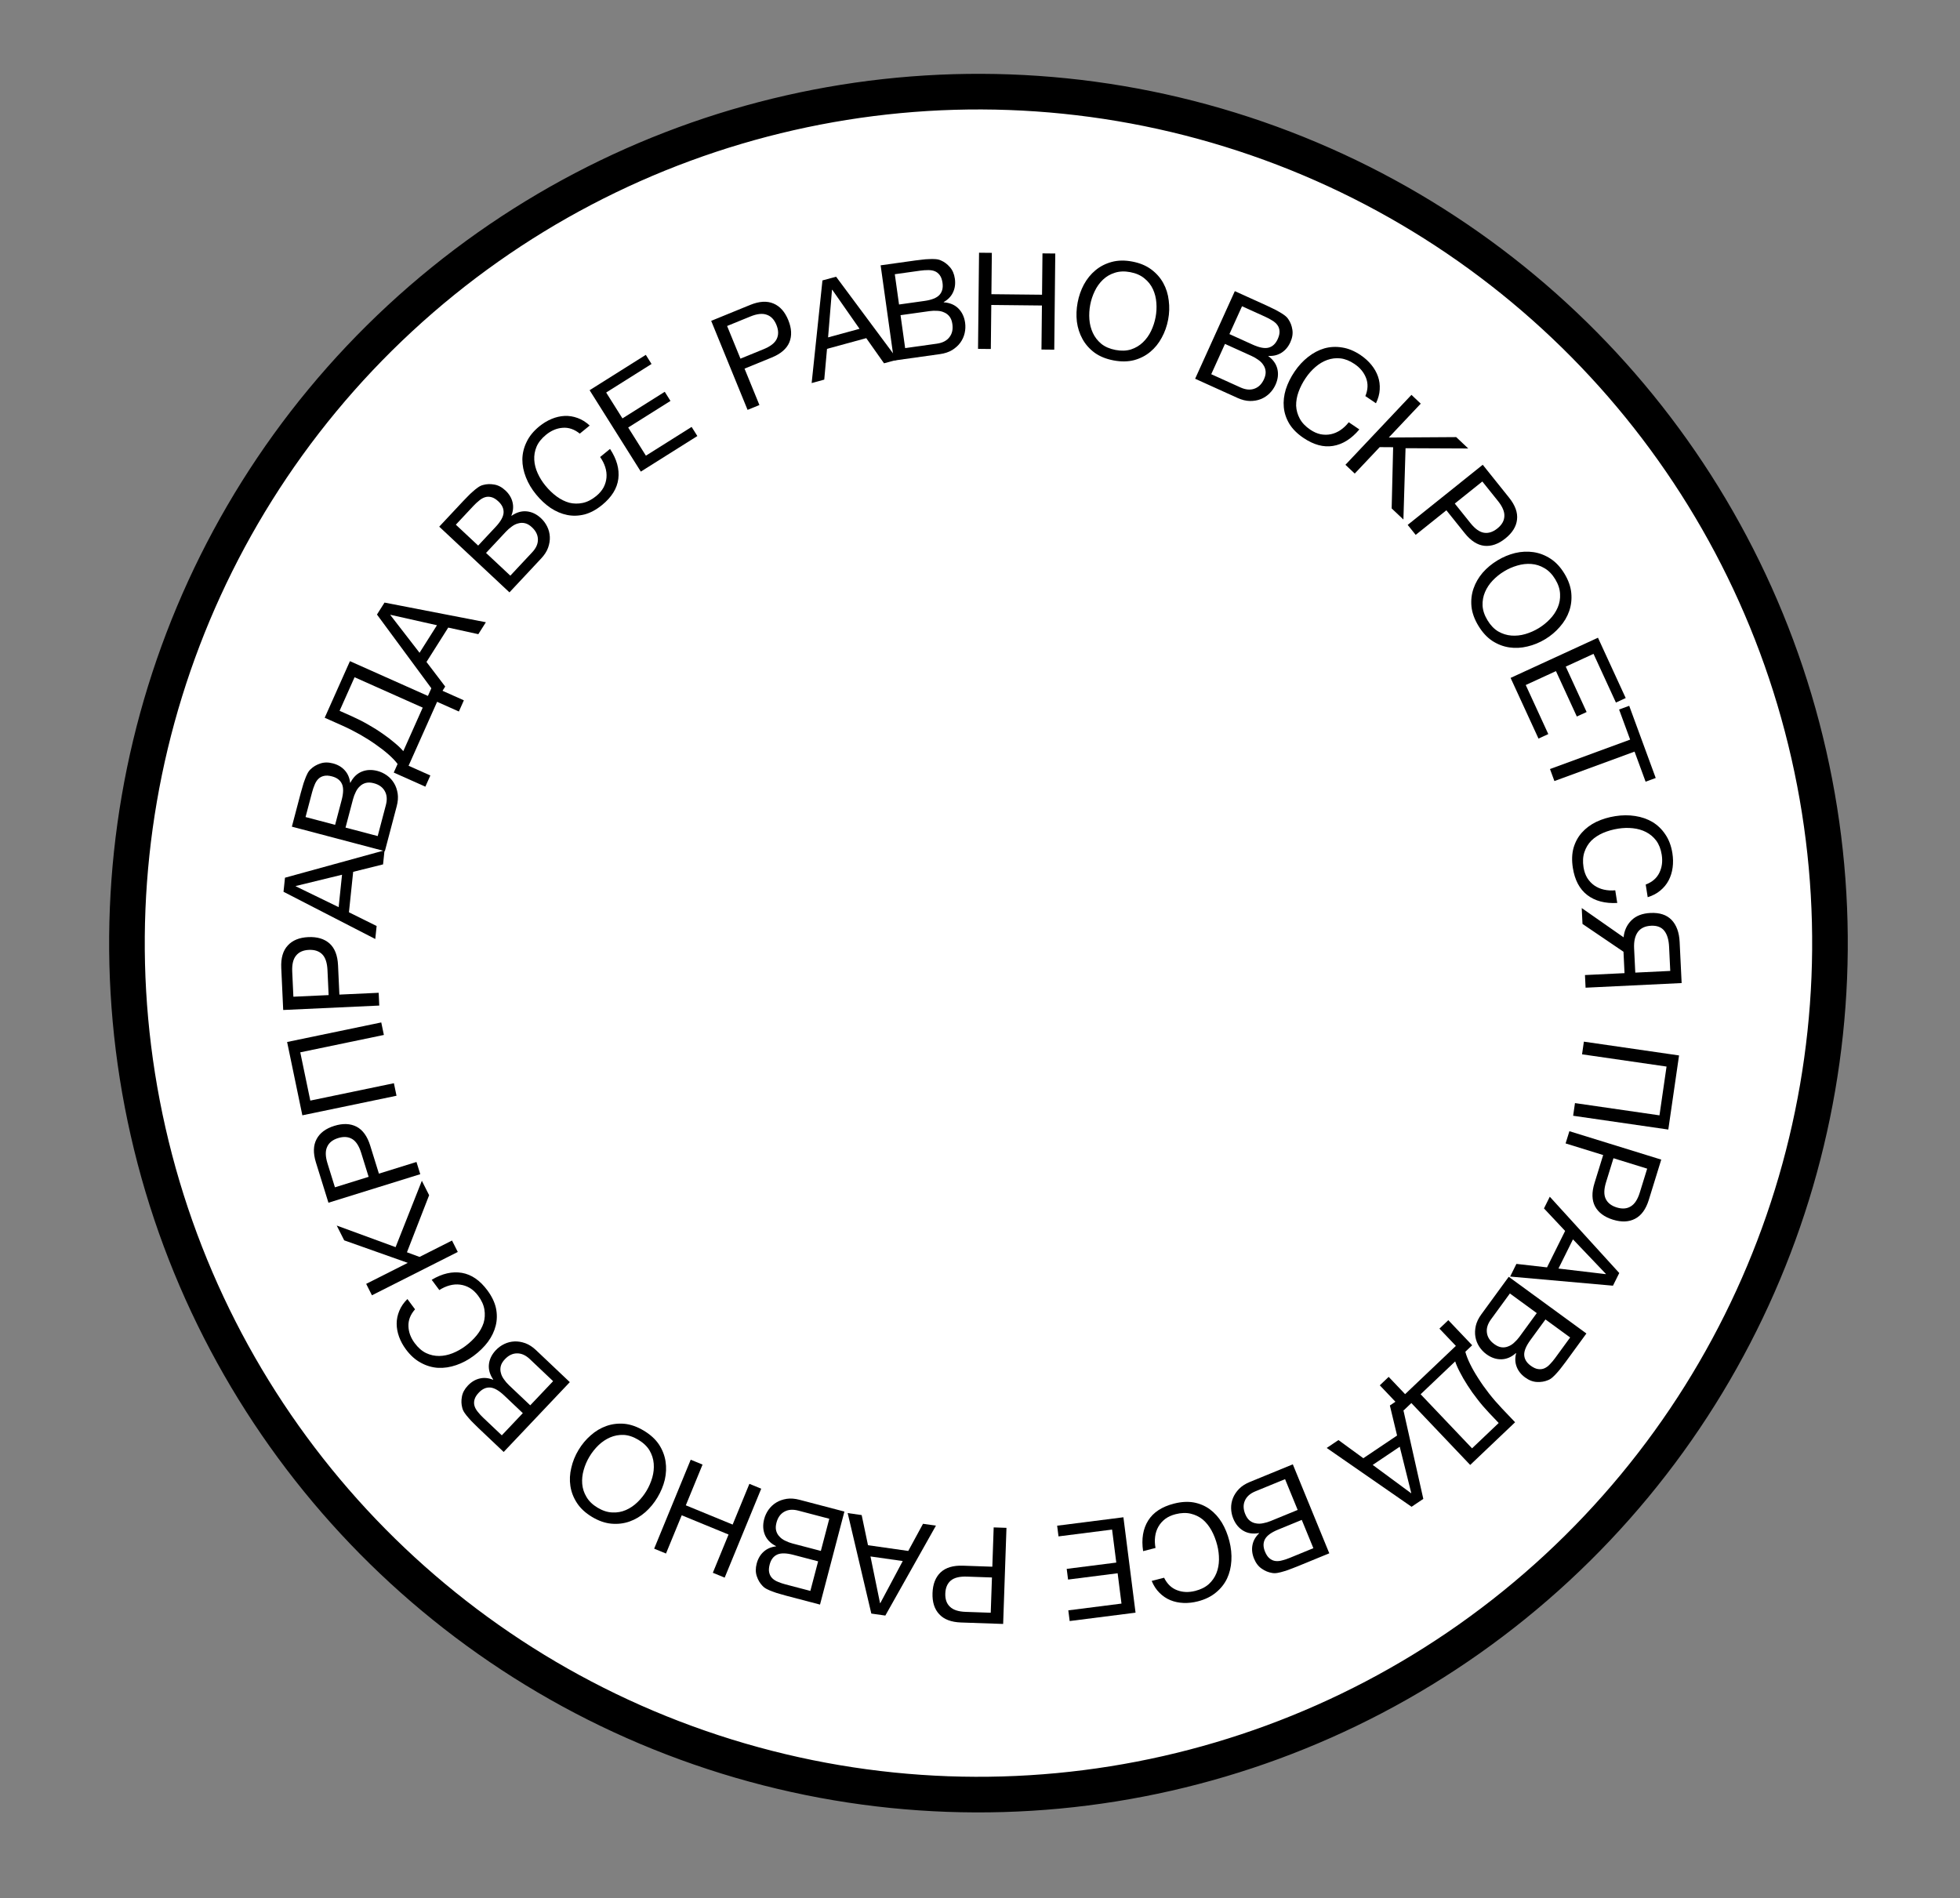 <svg width="222" height="215" viewBox="0 0 222 215" fill="none" xmlns="http://www.w3.org/2000/svg">
<rect x="0" y="0" width="222" height="215" fill="#808080" stroke="none"/>
<g clip-path="url(#clip0_190_146)">
<circle cx="110.826" cy="106.827" r="96.445" transform="rotate(-12.797 110.826 106.827)" fill="white" stroke="black" stroke-width="4.035"/>
<path d="M34.246 126.331L32.52 118.026L43.184 115.81L43.48 117.228L34.01 119.197L35.147 124.663L44.616 122.695L44.911 124.114L34.246 126.331Z" fill="black"/>
<path d="M32.077 114.401L31.857 109.631C31.806 108.524 32.052 107.677 32.596 107.092C33.129 106.508 33.903 106.192 34.919 106.145C35.935 106.099 36.74 106.341 37.335 106.874C37.919 107.407 38.237 108.227 38.288 109.335L38.441 112.657L42.891 112.452L42.958 113.899L32.077 114.401ZM37.092 109.878C37.054 109.056 36.858 108.464 36.506 108.103C36.143 107.733 35.636 107.563 34.986 107.593C34.336 107.623 33.852 107.839 33.534 108.24C33.206 108.632 33.061 109.239 33.099 110.062L33.23 112.897L37.222 112.713L37.092 109.878Z" fill="black"/>
<path d="M32.112 101.011L32.279 99.418L43.554 96.316L43.387 97.909L40.002 98.752L39.523 103.334L42.659 104.888L42.505 106.36L32.112 101.011ZM38.74 99.08L33.499 100.358L33.496 100.389L38.357 102.752L38.74 99.08Z" fill="black"/>
<path d="M33.059 93.635L34.066 89.815C34.126 89.589 34.195 89.349 34.272 89.096C34.342 88.831 34.425 88.574 34.522 88.326C34.609 88.076 34.707 87.844 34.816 87.631C34.925 87.417 35.048 87.25 35.185 87.128C35.483 86.839 35.844 86.624 36.27 86.484C36.699 86.334 37.179 86.329 37.71 86.469C38.271 86.617 38.721 86.883 39.061 87.267C39.395 87.639 39.593 88.102 39.658 88.655L39.687 88.663C39.996 88.05 40.422 87.632 40.965 87.407C41.508 87.182 42.104 87.155 42.754 87.326C43.137 87.427 43.492 87.595 43.82 87.829C44.148 88.062 44.418 88.354 44.63 88.705C44.835 89.043 44.973 89.437 45.044 89.887C45.108 90.324 45.071 90.804 44.933 91.325L43.591 96.414L33.059 93.635ZM43.706 91.191C43.87 90.571 43.83 90.045 43.586 89.613C43.345 89.17 42.93 88.871 42.34 88.716C41.995 88.625 41.693 88.614 41.434 88.682C41.174 88.75 40.951 88.876 40.766 89.058C40.574 89.228 40.417 89.445 40.295 89.707C40.164 89.967 40.059 90.244 39.981 90.539L39.137 93.74L42.78 94.701L43.706 91.191ZM38.696 90.626C38.906 89.83 38.919 89.223 38.734 88.806C38.543 88.377 38.166 88.088 37.606 87.941C37.242 87.844 36.936 87.827 36.689 87.888C36.432 87.946 36.217 88.063 36.044 88.239C35.872 88.414 35.734 88.635 35.632 88.903C35.523 89.158 35.428 89.438 35.348 89.743L34.608 92.546L37.957 93.429L38.696 90.626Z" fill="black"/>
<path d="M44.598 87.508L45.033 86.533C44.781 86.198 44.44 85.84 44.009 85.458C43.578 85.077 43.09 84.698 42.545 84.321C41.995 83.931 41.4 83.554 40.76 83.191C40.111 82.824 39.443 82.487 38.756 82.18L36.777 81.298L39.636 74.889L48.469 78.828L48.96 77.728L52.54 79.325L51.975 80.592L49.509 79.493L46.278 86.737L48.744 87.837L48.178 89.105L44.598 87.508ZM47.879 80.152L40.16 76.71L38.464 80.513L39.899 81.153C40.512 81.427 41.115 81.734 41.708 82.077C42.296 82.406 42.844 82.751 43.352 83.111C43.854 83.457 44.307 83.804 44.709 84.15C45.115 84.487 45.439 84.799 45.679 85.084L47.879 80.152Z" fill="black"/>
<path d="M42.697 69.608L43.553 68.254L55.033 70.48L54.177 71.833L50.769 71.086L48.306 74.979L50.426 77.764L49.635 79.014L42.697 69.608ZM49.493 70.82L44.229 69.639L44.213 69.665L47.52 73.94L49.493 70.82Z" fill="black"/>
<path d="M49.75 59.655L52.45 56.77C52.609 56.599 52.783 56.421 52.971 56.234C53.159 56.034 53.354 55.848 53.557 55.675C53.753 55.496 53.949 55.339 54.146 55.203C54.343 55.066 54.531 54.977 54.709 54.935C55.108 54.822 55.529 54.804 55.97 54.883C56.419 54.954 56.843 55.178 57.244 55.553C57.668 55.949 57.938 56.397 58.055 56.897C58.172 57.382 58.128 57.883 57.922 58.401L57.944 58.422C58.507 58.029 59.08 57.863 59.665 57.922C60.25 57.982 60.787 58.241 61.278 58.7C61.567 58.971 61.801 59.287 61.978 59.648C62.156 60.009 62.255 60.394 62.276 60.804C62.296 61.199 62.231 61.611 62.079 62.041C61.928 62.456 61.668 62.86 61.299 63.254L57.704 67.097L49.75 59.655ZM60.283 62.553C60.721 62.086 60.935 61.604 60.926 61.108C60.923 60.604 60.7 60.144 60.254 59.727C59.994 59.484 59.733 59.33 59.472 59.267C59.211 59.204 58.956 59.209 58.707 59.282C58.457 59.34 58.216 59.456 57.984 59.63C57.745 59.796 57.521 59.99 57.313 60.213L55.051 62.63L57.803 65.205L60.283 62.553ZM56.14 59.68C56.703 59.078 57.002 58.55 57.037 58.096C57.072 57.627 56.878 57.195 56.455 56.799C56.18 56.542 55.919 56.381 55.672 56.317C55.418 56.247 55.174 56.248 54.938 56.32C54.703 56.393 54.478 56.523 54.261 56.71C54.043 56.882 53.827 57.084 53.612 57.314L51.631 59.431L54.16 61.797L56.14 59.68Z" fill="black"/>
<path d="M68.197 57.198C67.544 57.733 66.883 58.089 66.214 58.268C65.54 58.438 64.88 58.459 64.235 58.329C63.59 58.199 62.967 57.934 62.364 57.534C61.768 57.127 61.22 56.617 60.718 56.003C60.216 55.389 59.832 54.743 59.568 54.066C59.297 53.381 59.163 52.703 59.165 52.031C59.175 51.352 59.335 50.696 59.645 50.062C59.947 49.421 60.426 48.833 61.079 48.298C61.52 47.938 61.986 47.656 62.476 47.452C62.966 47.248 63.458 47.135 63.952 47.112C64.446 47.09 64.937 47.168 65.424 47.347C65.906 47.518 66.362 47.803 66.792 48.2L65.67 49.117C65.054 48.622 64.408 48.401 63.73 48.456C63.061 48.505 62.43 48.77 61.84 49.253C61.336 49.665 60.98 50.113 60.772 50.599C60.573 51.077 60.486 51.574 60.514 52.09C60.543 52.592 60.67 53.093 60.895 53.592C61.119 54.092 61.412 54.562 61.772 55.003C62.165 55.483 62.593 55.895 63.057 56.238C63.515 56.573 63.99 56.808 64.483 56.945C64.976 57.066 65.481 57.074 65.998 56.967C66.515 56.859 67.025 56.6 67.529 56.188C67.891 55.892 68.17 55.566 68.365 55.209C68.553 54.845 68.662 54.473 68.693 54.093C68.726 53.699 68.679 53.304 68.552 52.908C68.426 52.513 68.233 52.132 67.973 51.766L69.095 50.849C69.86 52.01 70.173 53.14 70.034 54.239C69.896 55.324 69.284 56.31 68.197 57.198Z" fill="black"/>
<path d="M66.782 44.199L73.147 40.194L73.797 41.227L68.658 44.461L70.502 47.392L75.293 44.378L75.942 45.411L71.152 48.425L73.159 51.614L78.336 48.356L78.986 49.389L72.582 53.419L66.782 44.199Z" fill="black"/>
<path d="M80.553 36.344L84.973 34.537C85.999 34.118 86.879 34.066 87.612 34.382C88.341 34.688 88.899 35.312 89.283 36.253C89.668 37.194 89.709 38.034 89.407 38.773C89.101 39.503 88.435 40.077 87.409 40.496L84.33 41.755L86.016 45.878L84.674 46.426L80.553 36.344ZM86.495 39.551C87.258 39.24 87.75 38.858 87.971 38.404C88.198 37.938 88.188 37.404 87.942 36.801C87.696 36.199 87.33 35.815 86.845 35.651C86.366 35.473 85.745 35.54 84.983 35.852L82.356 36.925L83.869 40.625L86.495 39.551Z" fill="black"/>
<path d="M93.155 31.764L94.7 31.343L101.674 40.73L100.129 41.151L98.117 38.301L93.673 39.514L93.359 42.999L91.932 43.389L93.155 31.764ZM97.355 37.244L94.266 32.821L94.236 32.829L93.793 38.216L97.355 37.244Z" fill="black"/>
<path d="M99.745 30.053L103.658 29.505C103.89 29.473 104.137 29.443 104.4 29.416C104.672 29.378 104.941 29.356 105.207 29.35C105.472 29.333 105.724 29.334 105.963 29.352C106.201 29.37 106.403 29.419 106.568 29.498C106.951 29.66 107.289 29.911 107.582 30.25C107.886 30.587 108.077 31.027 108.153 31.571C108.233 32.145 108.162 32.664 107.939 33.126C107.725 33.577 107.375 33.94 106.89 34.213L106.894 34.243C107.578 34.291 108.129 34.522 108.547 34.936C108.964 35.35 109.219 35.889 109.313 36.554C109.368 36.947 109.351 37.339 109.262 37.732C109.173 38.124 109.008 38.486 108.767 38.818C108.534 39.138 108.224 39.417 107.837 39.657C107.458 39.884 107.002 40.035 106.468 40.11L101.256 40.84L99.745 30.053ZM106.117 38.927C106.752 38.838 107.221 38.598 107.526 38.206C107.841 37.813 107.956 37.314 107.871 36.709C107.822 36.357 107.715 36.074 107.552 35.861C107.388 35.648 107.187 35.491 106.947 35.391C106.716 35.28 106.456 35.218 106.166 35.208C105.876 35.187 105.58 35.197 105.278 35.24L101.999 35.699L102.522 39.43L106.117 38.927ZM104.7 34.088C105.516 33.974 106.081 33.751 106.394 33.42C106.715 33.077 106.836 32.618 106.756 32.044C106.703 31.672 106.601 31.383 106.449 31.178C106.296 30.964 106.105 30.811 105.877 30.719C105.648 30.628 105.391 30.587 105.105 30.596C104.827 30.594 104.532 30.615 104.22 30.659L101.35 31.061L101.83 34.49L104.7 34.088Z" fill="black"/>
<path d="M110.892 28.625L112.341 28.64L112.292 33.323L118.027 33.383L118.076 28.7L119.526 28.715L119.411 39.607L117.962 39.592L118.014 34.604L112.279 34.543L112.226 39.531L110.777 39.516L110.892 28.625Z" fill="black"/>
<path d="M126.128 40.823C125.279 40.663 124.563 40.372 123.98 39.952C123.399 39.521 122.942 39.005 122.611 38.404C122.279 37.804 122.067 37.148 121.973 36.437C121.89 35.727 121.918 35.003 122.058 34.264C122.196 33.534 122.433 32.854 122.769 32.224C123.117 31.586 123.555 31.048 124.083 30.61C124.611 30.171 125.224 29.858 125.922 29.669C126.62 29.48 127.394 29.465 128.244 29.626C129.093 29.786 129.808 30.082 130.389 30.512C130.97 30.943 131.427 31.459 131.758 32.06C132.09 32.66 132.296 33.32 132.378 34.04C132.471 34.751 132.449 35.471 132.311 36.2C132.171 36.94 131.928 37.624 131.582 38.252C131.246 38.882 130.813 39.416 130.286 39.854C129.758 40.293 129.145 40.607 128.447 40.795C127.75 40.974 126.978 40.984 126.128 40.823ZM126.352 39.639C127.001 39.762 127.585 39.743 128.102 39.581C128.62 39.41 129.069 39.143 129.448 38.78C129.827 38.417 130.136 37.989 130.374 37.496C130.614 36.992 130.785 36.471 130.887 35.931C130.989 35.392 131.019 34.849 130.977 34.303C130.937 33.747 130.807 33.231 130.587 32.754C130.366 32.278 130.045 31.87 129.622 31.532C129.202 31.183 128.667 30.948 128.017 30.825C127.367 30.702 126.783 30.727 126.264 30.898C125.748 31.059 125.3 31.321 124.921 31.684C124.541 32.047 124.232 32.48 123.992 32.983C123.754 33.477 123.584 33.993 123.482 34.533C123.38 35.072 123.349 35.62 123.389 36.176C123.43 36.722 123.562 37.233 123.782 37.71C124.003 38.186 124.323 38.599 124.744 38.947C125.166 39.286 125.702 39.516 126.352 39.639Z" fill="black"/>
<path d="M139.863 32.978L143.462 34.608C143.675 34.705 143.9 34.812 144.136 34.931C144.386 35.044 144.626 35.169 144.854 35.306C145.086 35.434 145.299 35.569 145.491 35.712C145.683 35.854 145.827 36.004 145.924 36.159C146.16 36.501 146.312 36.893 146.379 37.337C146.455 37.784 146.38 38.258 146.154 38.758C145.914 39.286 145.577 39.686 145.141 39.958C144.719 40.224 144.23 40.343 143.674 40.315L143.661 40.342C144.214 40.749 144.556 41.239 144.687 41.812C144.818 42.385 144.745 42.977 144.468 43.589C144.304 43.95 144.08 44.273 143.795 44.556C143.51 44.84 143.177 45.058 142.796 45.209C142.429 45.355 142.017 45.426 141.562 45.42C141.12 45.41 140.653 45.294 140.162 45.071L135.368 42.9L139.863 32.978ZM140.499 43.884C141.083 44.148 141.608 44.197 142.075 44.029C142.551 43.865 142.915 43.505 143.167 42.949C143.314 42.625 143.375 42.329 143.351 42.061C143.327 41.793 143.241 41.553 143.092 41.34C142.956 41.123 142.769 40.932 142.53 40.768C142.296 40.595 142.04 40.446 141.762 40.32L138.747 38.954L137.192 42.386L140.499 43.884ZM141.89 39.038C142.641 39.378 143.237 39.492 143.679 39.379C144.134 39.261 144.481 38.939 144.72 38.411C144.875 38.068 144.944 37.769 144.925 37.515C144.91 37.252 144.831 37.02 144.687 36.821C144.542 36.622 144.347 36.45 144.1 36.304C143.867 36.154 143.607 36.014 143.319 35.884L140.679 34.688L139.25 37.842L141.89 39.038Z" fill="black"/>
<path d="M147.625 49.594C146.927 49.121 146.396 48.589 146.034 48C145.678 47.402 145.47 46.775 145.41 46.12C145.35 45.465 145.426 44.792 145.637 44.1C145.857 43.413 146.189 42.742 146.634 42.085C147.08 41.428 147.589 40.877 148.162 40.43C148.741 39.974 149.353 39.652 149.997 39.462C150.65 39.279 151.325 39.244 152.021 39.36C152.722 39.467 153.422 39.757 154.121 40.231C154.592 40.55 154.996 40.916 155.331 41.328C155.666 41.739 155.915 42.178 156.078 42.645C156.241 43.112 156.306 43.604 156.274 44.123C156.247 44.633 156.105 45.151 155.847 45.677L154.648 44.864C154.947 44.133 154.973 43.45 154.727 42.816C154.489 42.188 154.055 41.66 153.424 41.232C152.885 40.867 152.353 40.654 151.829 40.594C151.313 40.539 150.812 40.599 150.326 40.772C149.853 40.944 149.41 41.208 148.995 41.566C148.581 41.924 148.213 42.338 147.894 42.81C147.546 43.323 147.274 43.852 147.078 44.394C146.887 44.929 146.797 45.451 146.807 45.962C146.832 46.47 146.969 46.956 147.219 47.421C147.469 47.885 147.864 48.3 148.403 48.665C148.79 48.928 149.182 49.102 149.579 49.187C149.982 49.263 150.37 49.262 150.743 49.183C151.13 49.101 151.495 48.943 151.838 48.709C152.181 48.475 152.491 48.181 152.767 47.828L153.967 48.641C153.073 49.706 152.079 50.329 150.986 50.509C149.907 50.687 148.787 50.382 147.625 49.594Z" fill="black"/>
<path d="M159.868 44.726L160.922 45.721L157.299 49.559L164.937 49.511L166.302 50.799L159.2 50.767L158.958 58.846L157.627 57.589L157.794 50.656L156.272 50.646L153.445 53.641L152.391 52.647L159.868 44.726Z" fill="black"/>
<path d="M167.943 52.644L170.928 56.37C171.621 57.235 171.921 58.064 171.826 58.856C171.739 59.643 171.299 60.354 170.505 60.99C169.712 61.626 168.918 61.904 168.123 61.823C167.337 61.736 166.597 61.26 165.904 60.395L163.825 57.8L160.349 60.585L159.442 59.454L167.943 52.644ZM166.551 59.251C167.066 59.894 167.573 60.257 168.07 60.341C168.581 60.427 169.091 60.266 169.599 59.859C170.107 59.452 170.371 58.993 170.391 58.481C170.426 57.971 170.186 57.395 169.671 56.752L167.896 54.538L164.777 57.037L166.551 59.251Z" fill="black"/>
<path d="M167.452 70.884C167.004 70.145 166.742 69.418 166.666 68.703C166.598 67.983 166.677 67.299 166.903 66.651C167.128 66.003 167.475 65.407 167.941 64.862C168.413 64.326 168.971 63.863 169.615 63.473C170.25 63.089 170.914 62.811 171.607 62.641C172.315 62.474 173.008 62.44 173.687 62.54C174.366 62.64 175.009 62.886 175.616 63.28C176.223 63.673 176.75 64.239 177.198 64.979C177.646 65.718 177.904 66.448 177.972 67.168C178.039 67.888 177.96 68.572 177.735 69.22C177.509 69.868 177.156 70.462 176.675 71.004C176.208 71.548 175.657 72.013 175.023 72.397C174.379 72.787 173.708 73.063 173.009 73.225C172.316 73.395 171.629 73.431 170.95 73.331C170.272 73.231 169.629 72.984 169.022 72.591C168.423 72.192 167.9 71.624 167.452 70.884ZM168.483 70.26C168.826 70.825 169.229 71.246 169.695 71.523C170.168 71.795 170.667 71.951 171.191 71.99C171.714 72.03 172.239 71.974 172.765 71.821C173.3 71.664 173.802 71.442 174.271 71.158C174.741 70.873 175.165 70.533 175.544 70.137C175.931 69.736 176.228 69.294 176.435 68.812C176.643 68.33 176.731 67.818 176.701 67.278C176.679 66.732 176.497 66.176 176.154 65.611C175.812 65.046 175.404 64.627 174.93 64.355C174.465 64.078 173.97 63.92 173.447 63.88C172.923 63.841 172.394 63.9 171.86 64.058C171.334 64.21 170.836 64.428 170.366 64.713C169.896 64.997 169.468 65.34 169.081 65.741C168.702 66.137 168.409 66.576 168.202 67.059C167.995 67.541 167.902 68.055 167.924 68.601C167.954 69.141 168.14 69.694 168.483 70.26Z" fill="black"/>
<path d="M180.994 72.234L184.136 79.067L183.027 79.577L180.491 74.061L177.345 75.507L179.709 80.65L178.6 81.159L176.236 76.017L172.813 77.591L175.368 83.149L174.259 83.659L171.098 76.785L180.994 72.234Z" fill="black"/>
<path d="M184.639 83.774L183.387 80.366L184.533 79.946L187.536 88.122L186.39 88.543L185.139 85.135L176.06 88.47L175.56 87.109L184.639 83.774Z" fill="black"/>
<path d="M178.148 98.299C178.017 97.465 178.042 96.715 178.225 96.048C178.418 95.379 178.733 94.799 179.171 94.308C179.608 93.816 180.151 93.411 180.801 93.093C181.453 92.784 182.17 92.567 182.954 92.444C183.737 92.32 184.488 92.315 185.206 92.428C185.934 92.539 186.587 92.766 187.166 93.107C187.747 93.458 188.233 93.927 188.624 94.514C189.025 95.099 189.292 95.808 189.424 96.642C189.512 97.205 189.521 97.749 189.45 98.275C189.378 98.801 189.228 99.283 188.999 99.721C188.769 100.159 188.454 100.543 188.053 100.874C187.663 101.203 187.187 101.454 186.627 101.624L186.401 100.193C187.139 99.912 187.656 99.465 187.95 98.852C188.246 98.249 188.335 97.571 188.216 96.817C188.114 96.174 187.906 95.641 187.592 95.217C187.28 94.803 186.894 94.478 186.434 94.242C185.987 94.014 185.49 93.871 184.946 93.813C184.401 93.754 183.848 93.77 183.285 93.859C182.672 93.955 182.101 94.118 181.57 94.346C181.05 94.572 180.607 94.863 180.241 95.22C179.887 95.584 179.626 96.017 179.458 96.517C179.29 97.017 179.256 97.589 179.358 98.232C179.431 98.694 179.572 99.099 179.781 99.447C180.001 99.793 180.267 100.075 180.579 100.294C180.903 100.52 181.268 100.679 181.674 100.769C182.079 100.86 182.505 100.885 182.952 100.846L183.178 102.277C181.79 102.352 180.656 102.052 179.778 101.378C178.91 100.712 178.367 99.685 178.148 98.299Z" fill="black"/>
<path d="M183.897 106.169C183.972 105.402 184.267 104.762 184.782 104.248C185.297 103.734 186.016 103.455 186.941 103.41C187.977 103.36 188.773 103.622 189.331 104.196C189.888 104.78 190.193 105.61 190.245 106.687L190.471 111.35L179.591 111.876L179.522 110.443L184.002 110.227L183.885 107.804L179.242 104.653L179.155 102.855L183.897 106.169ZM185.221 110.168L189.182 109.976L189.05 107.234C189.012 106.441 188.83 105.839 188.504 105.427C188.179 105.015 187.681 104.826 187.011 104.858C186.34 104.89 185.842 105.123 185.517 105.556C185.192 106 185.049 106.623 185.088 107.425L185.221 110.168Z" fill="black"/>
<path d="M190.178 119.549L188.961 127.943L178.182 126.381L178.39 124.946L187.961 126.334L188.762 120.808L179.191 119.421L179.399 117.987L190.178 119.549Z" fill="black"/>
<path d="M188.162 131.348L186.752 135.91C186.424 136.969 185.906 137.682 185.196 138.048C184.497 138.417 183.661 138.451 182.689 138.151C181.718 137.85 181.043 137.348 180.664 136.646C180.295 135.946 180.274 135.067 180.601 134.008L181.584 130.831L177.328 129.514L177.757 128.13L188.162 131.348ZM181.912 133.902C181.668 134.689 181.651 135.312 181.861 135.77C182.077 136.242 182.496 136.574 183.118 136.766C183.739 136.958 184.268 136.919 184.702 136.649C185.144 136.392 185.486 135.87 185.73 135.083L186.568 132.372L182.75 131.191L181.912 133.902Z" fill="black"/>
<path d="M183.406 144.194L182.693 145.629L171.045 144.595L171.757 143.161L175.224 143.554L177.274 139.428L174.879 136.876L175.537 135.551L183.406 144.194ZM176.521 143.687L181.878 144.321L181.892 144.294L178.163 140.381L176.521 143.687Z" fill="black"/>
<path d="M179.685 151.043L177.355 154.234C177.217 154.423 177.066 154.621 176.902 154.829C176.74 155.051 176.569 155.259 176.389 155.455C176.216 155.657 176.041 155.837 175.862 155.996C175.683 156.155 175.507 156.266 175.335 156.329C174.953 156.491 174.538 156.559 174.09 156.535C173.636 156.518 173.187 156.348 172.744 156.024C172.275 155.682 171.953 155.271 171.776 154.789C171.601 154.321 171.584 153.818 171.725 153.279L171.701 153.261C171.19 153.719 170.641 153.954 170.053 153.966C169.465 153.978 168.9 153.786 168.358 153.39C168.038 153.156 167.768 152.871 167.548 152.534C167.328 152.197 167.182 151.827 167.112 151.423C167.044 151.033 167.059 150.616 167.157 150.171C167.257 149.741 167.466 149.308 167.784 148.872L170.887 144.621L179.685 151.043ZM168.877 149.444C168.5 149.962 168.346 150.466 168.415 150.957C168.479 151.457 168.757 151.887 169.25 152.246C169.537 152.456 169.814 152.577 170.081 152.608C170.348 152.639 170.601 152.603 170.84 152.5C171.08 152.412 171.305 152.267 171.514 152.067C171.732 151.873 171.93 151.653 172.11 151.407L174.062 148.733L171.018 146.511L168.877 149.444ZM173.338 151.793C172.853 152.459 172.62 153.019 172.64 153.475C172.663 153.944 172.908 154.35 173.376 154.692C173.68 154.914 173.958 155.041 174.211 155.074C174.472 155.114 174.715 155.083 174.939 154.983C175.164 154.882 175.372 154.726 175.565 154.514C175.759 154.316 175.95 154.09 176.136 153.835L177.844 151.494L175.047 149.452L173.338 151.793Z" fill="black"/>
<path d="M166.746 152.376L165.972 153.112C166.077 153.517 166.256 153.978 166.509 154.495C166.762 155.013 167.068 155.549 167.428 156.105C167.788 156.675 168.194 157.25 168.647 157.83C169.107 158.417 169.597 158.983 170.115 159.529L171.608 161.098L166.522 165.934L159.858 158.924L158.985 159.755L156.283 156.913L157.289 155.957L159.15 157.914L164.899 152.448L163.038 150.491L164.044 149.534L166.746 152.376ZM160.908 157.926L166.732 164.051L169.75 161.181L168.667 160.042C168.205 159.556 167.764 159.041 167.346 158.498C166.928 157.97 166.553 157.442 166.221 156.916C165.889 156.404 165.603 155.911 165.363 155.438C165.116 154.971 164.935 154.56 164.822 154.205L160.908 157.926Z" fill="black"/>
<path d="M161.212 169.777L159.882 170.671L150.271 164.009L151.6 163.115L154.418 165.172L158.241 162.601L157.423 159.198L158.651 158.372L161.212 169.777ZM155.479 165.929L159.821 169.131L159.846 169.114L158.542 163.869L155.479 165.929Z" fill="black"/>
<path d="M150.563 175.942L146.908 177.441C146.691 177.529 146.459 177.619 146.21 177.71C145.956 177.814 145.701 177.903 145.445 177.975C145.192 178.056 144.948 178.118 144.713 178.159C144.477 178.201 144.269 178.204 144.089 178.168C143.679 178.105 143.29 177.946 142.921 177.69C142.543 177.439 142.25 177.059 142.041 176.551C141.821 176.014 141.762 175.495 141.864 174.991C141.96 174.501 142.209 174.064 142.612 173.679L142.6 173.651C141.925 173.774 141.334 173.686 140.827 173.388C140.32 173.091 139.94 172.631 139.685 172.01C139.534 171.643 139.454 171.259 139.443 170.856C139.432 170.454 139.502 170.063 139.653 169.682C139.799 169.314 140.031 168.967 140.347 168.639C140.658 168.325 141.063 168.065 141.561 167.861L146.431 165.864L150.563 175.942ZM142.194 168.92C141.601 169.164 141.205 169.513 141.007 169.968C140.8 170.426 140.812 170.938 141.043 171.503C141.178 171.832 141.351 172.08 141.562 172.246C141.773 172.412 142.007 172.514 142.265 172.552C142.516 172.602 142.783 172.597 143.066 172.536C143.353 172.485 143.637 172.401 143.92 172.285L146.982 171.029L145.553 167.543L142.194 168.92ZM144.764 173.258C144.002 173.571 143.51 173.926 143.289 174.325C143.062 174.736 143.058 175.211 143.278 175.747C143.421 176.095 143.591 176.349 143.789 176.51C143.991 176.68 144.213 176.781 144.457 176.813C144.701 176.845 144.961 176.821 145.236 176.741C145.505 176.675 145.786 176.582 146.078 176.462L148.759 175.362L147.445 172.158L144.764 173.258Z" fill="black"/>
<path d="M132.964 170.315C133.781 170.106 134.531 170.061 135.212 170.181C135.896 170.31 136.503 170.569 137.033 170.958C137.563 171.348 138.018 171.851 138.396 172.468C138.765 173.087 139.047 173.781 139.244 174.55C139.441 175.318 139.516 176.065 139.471 176.791C139.428 177.526 139.264 178.198 138.979 178.806C138.684 179.417 138.263 179.945 137.715 180.39C137.17 180.844 136.489 181.176 135.671 181.385C135.119 181.526 134.578 181.586 134.048 181.564C133.517 181.543 133.023 181.438 132.566 181.251C132.109 181.064 131.696 180.786 131.329 180.418C130.965 180.06 130.671 179.61 130.448 179.069L131.852 178.709C132.202 179.418 132.695 179.89 133.333 180.125C133.961 180.364 134.644 180.388 135.383 180.199C136.014 180.038 136.525 179.781 136.918 179.428C137.301 179.078 137.588 178.664 137.78 178.184C137.965 177.717 138.061 177.209 138.068 176.662C138.075 176.114 138.008 175.564 137.866 175.013C137.713 174.412 137.497 173.858 137.221 173.351C136.947 172.855 136.615 172.441 136.226 172.11C135.829 171.792 135.374 171.572 134.861 171.452C134.347 171.331 133.775 171.352 133.144 171.513C132.691 171.629 132.301 171.808 131.974 172.049C131.65 172.3 131.394 172.591 131.206 172.922C131.01 173.266 130.887 173.645 130.835 174.057C130.783 174.469 130.798 174.896 130.879 175.337L129.475 175.696C129.27 174.321 129.462 173.164 130.051 172.226C130.633 171.3 131.604 170.663 132.964 170.315Z" fill="black"/>
<path d="M128.618 182.665L121.157 183.614L121.003 182.403L127.026 181.637L126.59 178.202L120.975 178.916L120.821 177.705L126.436 176.992L125.96 173.254L119.892 174.025L119.738 172.814L127.244 171.86L128.618 182.665Z" fill="black"/>
<path d="M113.622 183.943L108.85 183.778C107.742 183.74 106.918 183.427 106.379 182.838C105.839 182.26 105.587 181.462 105.622 180.446C105.657 179.43 105.964 178.646 106.543 178.097C107.121 177.557 107.964 177.306 109.072 177.344L112.396 177.459L112.55 173.008L113.998 173.058L113.622 183.943ZM109.518 178.581C108.695 178.553 108.089 178.7 107.701 179.022C107.303 179.354 107.093 179.846 107.07 180.496C107.048 181.147 107.224 181.646 107.599 181.995C107.963 182.353 108.557 182.547 109.38 182.575L112.216 182.674L112.354 178.679L109.518 178.581Z" fill="black"/>
<path d="M100.277 182.994L98.691 182.768L96.012 171.385L97.597 171.611L98.314 175.025L102.875 175.674L104.545 172.599L106.01 172.807L100.277 182.994ZM98.595 176.298L99.677 181.583L99.707 181.587L102.25 176.818L98.595 176.298Z" fill="black"/>
<path d="M92.879 181.75L89.057 180.747C88.83 180.688 88.591 180.62 88.338 180.543C88.072 180.473 87.815 180.39 87.567 180.293C87.316 180.207 87.084 180.109 86.871 180.001C86.658 179.892 86.49 179.769 86.368 179.632C86.078 179.335 85.863 178.974 85.722 178.548C85.572 178.119 85.566 177.64 85.706 177.108C85.853 176.548 86.118 176.097 86.502 175.756C86.873 175.422 87.336 175.223 87.889 175.158L87.897 175.128C87.284 174.82 86.864 174.395 86.638 173.852C86.413 173.309 86.385 172.713 86.555 172.064C86.656 171.68 86.823 171.324 87.056 170.996C87.289 170.669 87.581 170.398 87.931 170.185C88.269 169.979 88.663 169.841 89.113 169.77C89.55 169.705 90.029 169.742 90.551 169.879L95.642 171.214L92.879 181.75ZM90.418 171.106C89.799 170.943 89.273 170.984 88.841 171.228C88.399 171.47 88.1 171.885 87.946 172.476C87.855 172.82 87.844 173.122 87.913 173.382C87.982 173.642 88.107 173.864 88.29 174.049C88.461 174.24 88.677 174.397 88.94 174.519C89.2 174.65 89.477 174.754 89.772 174.832L92.974 175.671L93.93 172.027L90.418 171.106ZM89.861 176.116C89.064 175.908 88.458 175.896 88.041 176.081C87.612 176.273 87.324 176.65 87.177 177.21C87.082 177.574 87.064 177.88 87.126 178.127C87.184 178.385 87.302 178.599 87.477 178.772C87.653 178.944 87.874 179.081 88.142 179.183C88.397 179.292 88.678 179.386 88.983 179.466L91.786 180.201L92.665 176.852L89.861 176.116Z" fill="black"/>
<path d="M82.08 178.698L80.74 178.147L82.52 173.815L77.215 171.635L75.434 175.967L74.094 175.416L78.234 165.341L79.575 165.892L77.679 170.506L82.984 172.686L84.88 168.073L86.221 168.623L82.08 178.698Z" fill="black"/>
<path d="M72.921 162.049C73.662 162.494 74.233 163.014 74.635 163.611C75.031 164.216 75.28 164.858 75.384 165.536C75.487 166.214 75.459 166.903 75.3 167.603C75.133 168.297 74.856 168.967 74.469 169.612C74.088 170.249 73.63 170.805 73.096 171.279C72.549 171.757 71.951 172.111 71.305 172.34C70.657 172.568 69.974 172.65 69.254 172.586C68.533 172.522 67.802 172.267 67.061 171.823C66.319 171.378 65.751 170.854 65.355 170.249C64.958 169.643 64.709 169.002 64.606 168.323C64.502 167.645 64.537 166.954 64.71 166.251C64.868 165.552 65.138 164.884 65.52 164.247C65.907 163.601 66.372 163.044 66.914 162.575C67.447 162.1 68.038 161.748 68.685 161.52C69.332 161.291 70.015 161.209 70.736 161.273C71.451 161.346 72.179 161.605 72.921 162.049ZM72.301 163.083C71.734 162.743 71.18 162.559 70.639 162.531C70.093 162.512 69.58 162.608 69.099 162.817C68.617 163.027 68.18 163.322 67.785 163.702C67.386 164.091 67.045 164.521 66.763 164.992C66.481 165.463 66.264 165.962 66.115 166.489C65.96 167.024 65.903 167.554 65.945 168.077C65.987 168.6 66.148 169.094 66.427 169.557C66.701 170.03 67.121 170.436 67.688 170.776C68.255 171.116 68.812 171.296 69.358 171.315C69.898 171.342 70.409 171.251 70.891 171.042C71.372 170.833 71.812 170.533 72.212 170.144C72.606 169.764 72.944 169.338 73.226 168.867C73.509 168.396 73.727 167.893 73.882 167.357C74.032 166.831 74.086 166.306 74.044 165.782C74.002 165.259 73.844 164.761 73.57 164.289C73.291 163.825 72.868 163.423 72.301 163.083Z" fill="black"/>
<path d="M57.05 164.462L54.181 161.745C54.011 161.584 53.834 161.409 53.649 161.22C53.45 161.031 53.265 160.835 53.094 160.631C52.916 160.434 52.759 160.237 52.624 160.039C52.489 159.841 52.402 159.653 52.361 159.474C52.249 159.074 52.234 158.654 52.316 158.213C52.39 157.765 52.616 157.342 52.994 156.943C53.392 156.522 53.842 156.254 54.342 156.14C54.828 156.026 55.33 156.074 55.846 156.283L55.867 156.261C55.478 155.696 55.315 155.121 55.378 154.537C55.441 153.952 55.704 153.416 56.165 152.929C56.438 152.641 56.755 152.409 57.117 152.234C57.48 152.059 57.865 151.962 58.275 151.944C58.67 151.926 59.082 151.994 59.511 152.148C59.925 152.302 60.328 152.564 60.719 152.935L64.54 156.554L57.05 164.462ZM60.013 153.947C59.548 153.506 59.067 153.289 58.571 153.295C58.067 153.295 57.605 153.516 57.186 153.959C56.941 154.217 56.786 154.477 56.721 154.738C56.657 154.998 56.66 155.254 56.731 155.503C56.788 155.754 56.903 155.995 57.075 156.228C57.24 156.468 57.433 156.693 57.654 156.903L60.058 159.179L62.649 156.444L60.013 153.947ZM57.114 158.072C56.516 157.506 55.99 157.203 55.535 157.165C55.067 157.128 54.633 157.319 54.235 157.74C53.976 158.013 53.814 158.273 53.749 158.519C53.676 158.773 53.676 159.018 53.747 159.253C53.818 159.489 53.947 159.715 54.132 159.933C54.304 160.152 54.504 160.369 54.733 160.586L56.837 162.579L59.218 160.065L57.114 158.072Z" fill="black"/>
<path d="M55.197 146.146C55.701 146.823 56.028 147.499 56.176 148.175C56.316 148.857 56.306 149.517 56.147 150.155C55.989 150.793 55.696 151.404 55.268 151.989C54.835 152.565 54.3 153.09 53.664 153.564C53.028 154.037 52.365 154.391 51.677 154.624C50.981 154.864 50.297 154.967 49.626 154.935C48.949 154.894 48.3 154.704 47.681 154.366C47.054 154.035 46.488 153.53 45.984 152.853C45.644 152.396 45.383 151.919 45.202 151.42C45.021 150.921 44.93 150.424 44.929 149.93C44.929 149.435 45.03 148.949 45.231 148.469C45.423 147.996 45.728 147.554 46.144 147.142L47.01 148.305C46.487 148.897 46.238 149.533 46.262 150.212C46.28 150.883 46.517 151.525 46.972 152.137C47.361 152.659 47.793 153.034 48.268 153.264C48.737 153.485 49.23 153.594 49.746 153.59C50.249 153.583 50.755 153.479 51.264 153.278C51.773 153.076 52.256 152.805 52.713 152.465C53.211 152.094 53.641 151.685 54.005 151.237C54.36 150.795 54.617 150.331 54.776 149.845C54.92 149.358 54.95 148.853 54.866 148.332C54.783 147.811 54.547 147.29 54.158 146.768C53.878 146.392 53.565 146.099 53.218 145.889C52.863 145.684 52.496 145.558 52.118 145.51C51.726 145.459 51.329 145.488 50.928 145.597C50.527 145.705 50.138 145.881 49.76 146.124L48.895 144.961C50.089 144.249 51.232 143.988 52.324 144.177C53.401 144.364 54.359 145.02 55.197 146.146Z" fill="black"/>
<path d="M42.128 146.717L41.475 145.423L46.187 143.044L38.986 140.493L38.14 138.818L44.808 141.262L47.781 133.746L48.606 135.38L46.093 141.844L47.521 142.371L51.198 140.514L51.851 141.808L42.128 146.717Z" fill="black"/>
<path d="M37.201 136.231L35.784 131.671C35.455 130.612 35.48 129.731 35.858 129.028C36.226 128.328 36.895 127.827 37.867 127.525C38.838 127.224 39.678 127.255 40.388 127.621C41.088 127.989 41.603 128.702 41.932 129.761L42.918 132.937L47.172 131.615L47.602 132.999L37.201 136.231ZM40.911 130.589C40.667 129.802 40.328 129.279 39.896 129.019C39.451 128.753 38.918 128.716 38.297 128.909C37.675 129.103 37.261 129.433 37.056 129.902C36.837 130.364 36.85 130.988 37.094 131.775L37.936 134.485L41.753 133.299L40.911 130.589Z" fill="black"/>
</g>
<defs>
<clipPath id="clip0_190_146">
<rect width="221.515" height="215" fill="white"/>
</clipPath>
</defs>
</svg>
